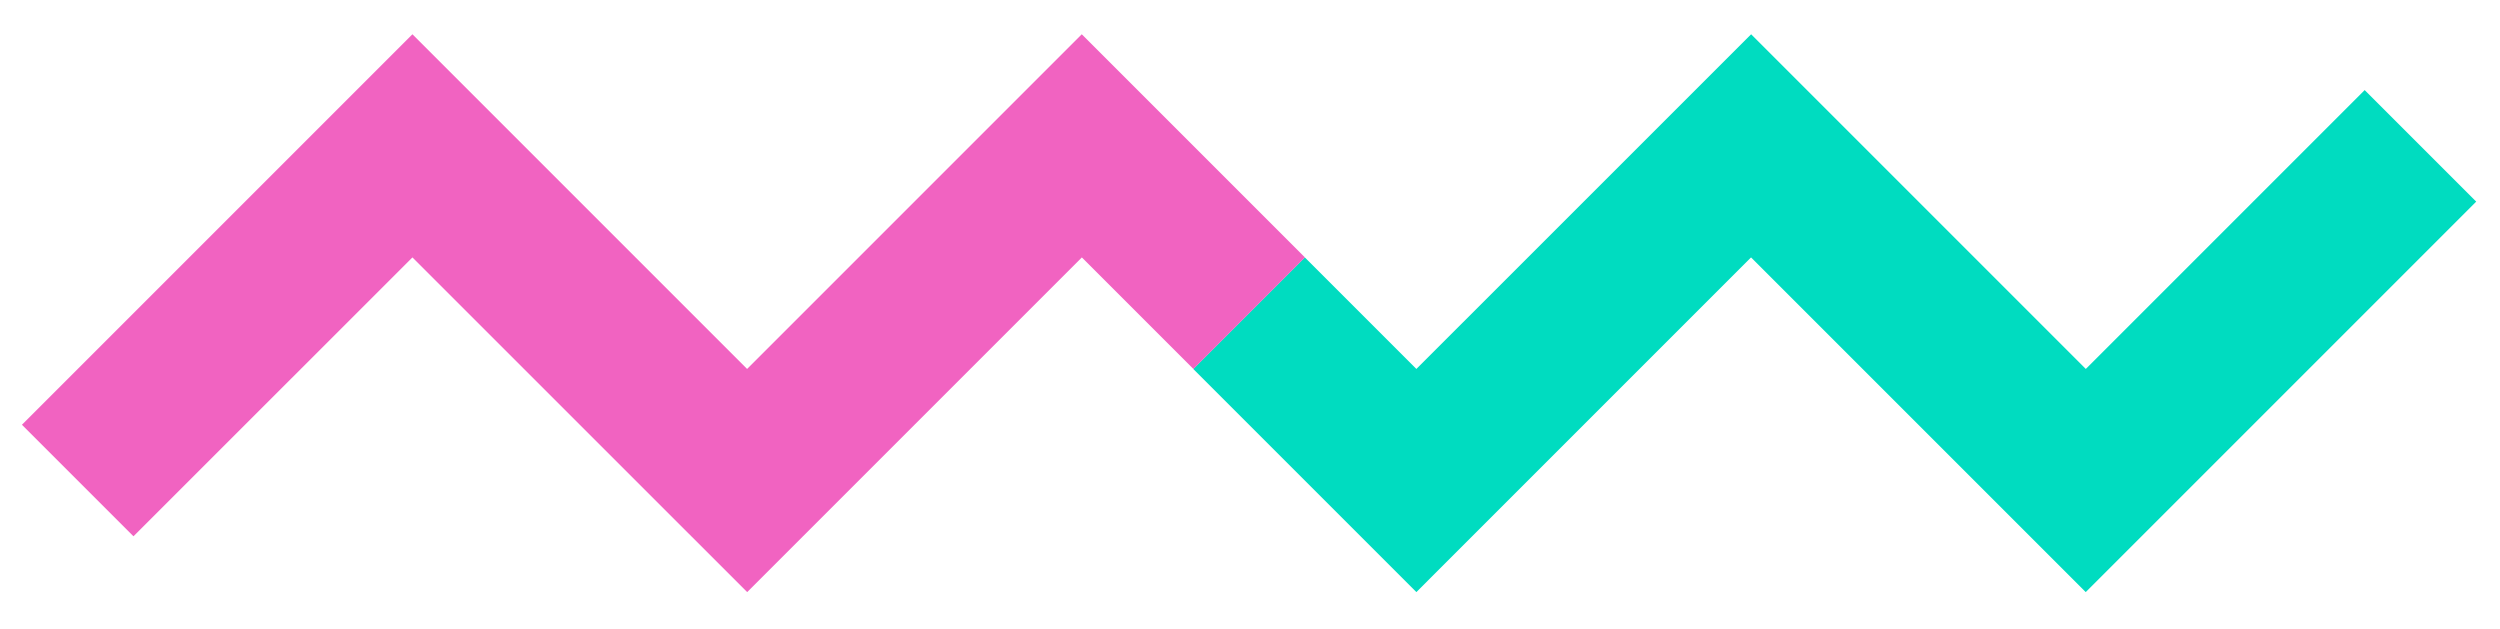<svg width="310" height="78" viewBox="0 0 310 78" fill="none" xmlns="http://www.w3.org/2000/svg">
<path fill-rule="evenodd" clip-rule="evenodd" d="M147.97 45.75L161.8 31.92L175.63 45.75L217.14 4.25L258.64 45.75L293.22 11.17L307.05 25L258.63 73.42L217.13 31.92L175.63 73.42L147.96 45.75H147.97Z" fill="#00DCC0"/>
<path fill-rule="evenodd" clip-rule="evenodd" d="M51.14 4.25L92.64 45.75L134.14 4.25L161.81 31.92L147.98 45.75L134.15 31.92L92.65 73.42L51.14 31.92L16.55 66.5L2.72 52.67L51.14 4.25Z" fill="#F163C1"/>
</svg>
